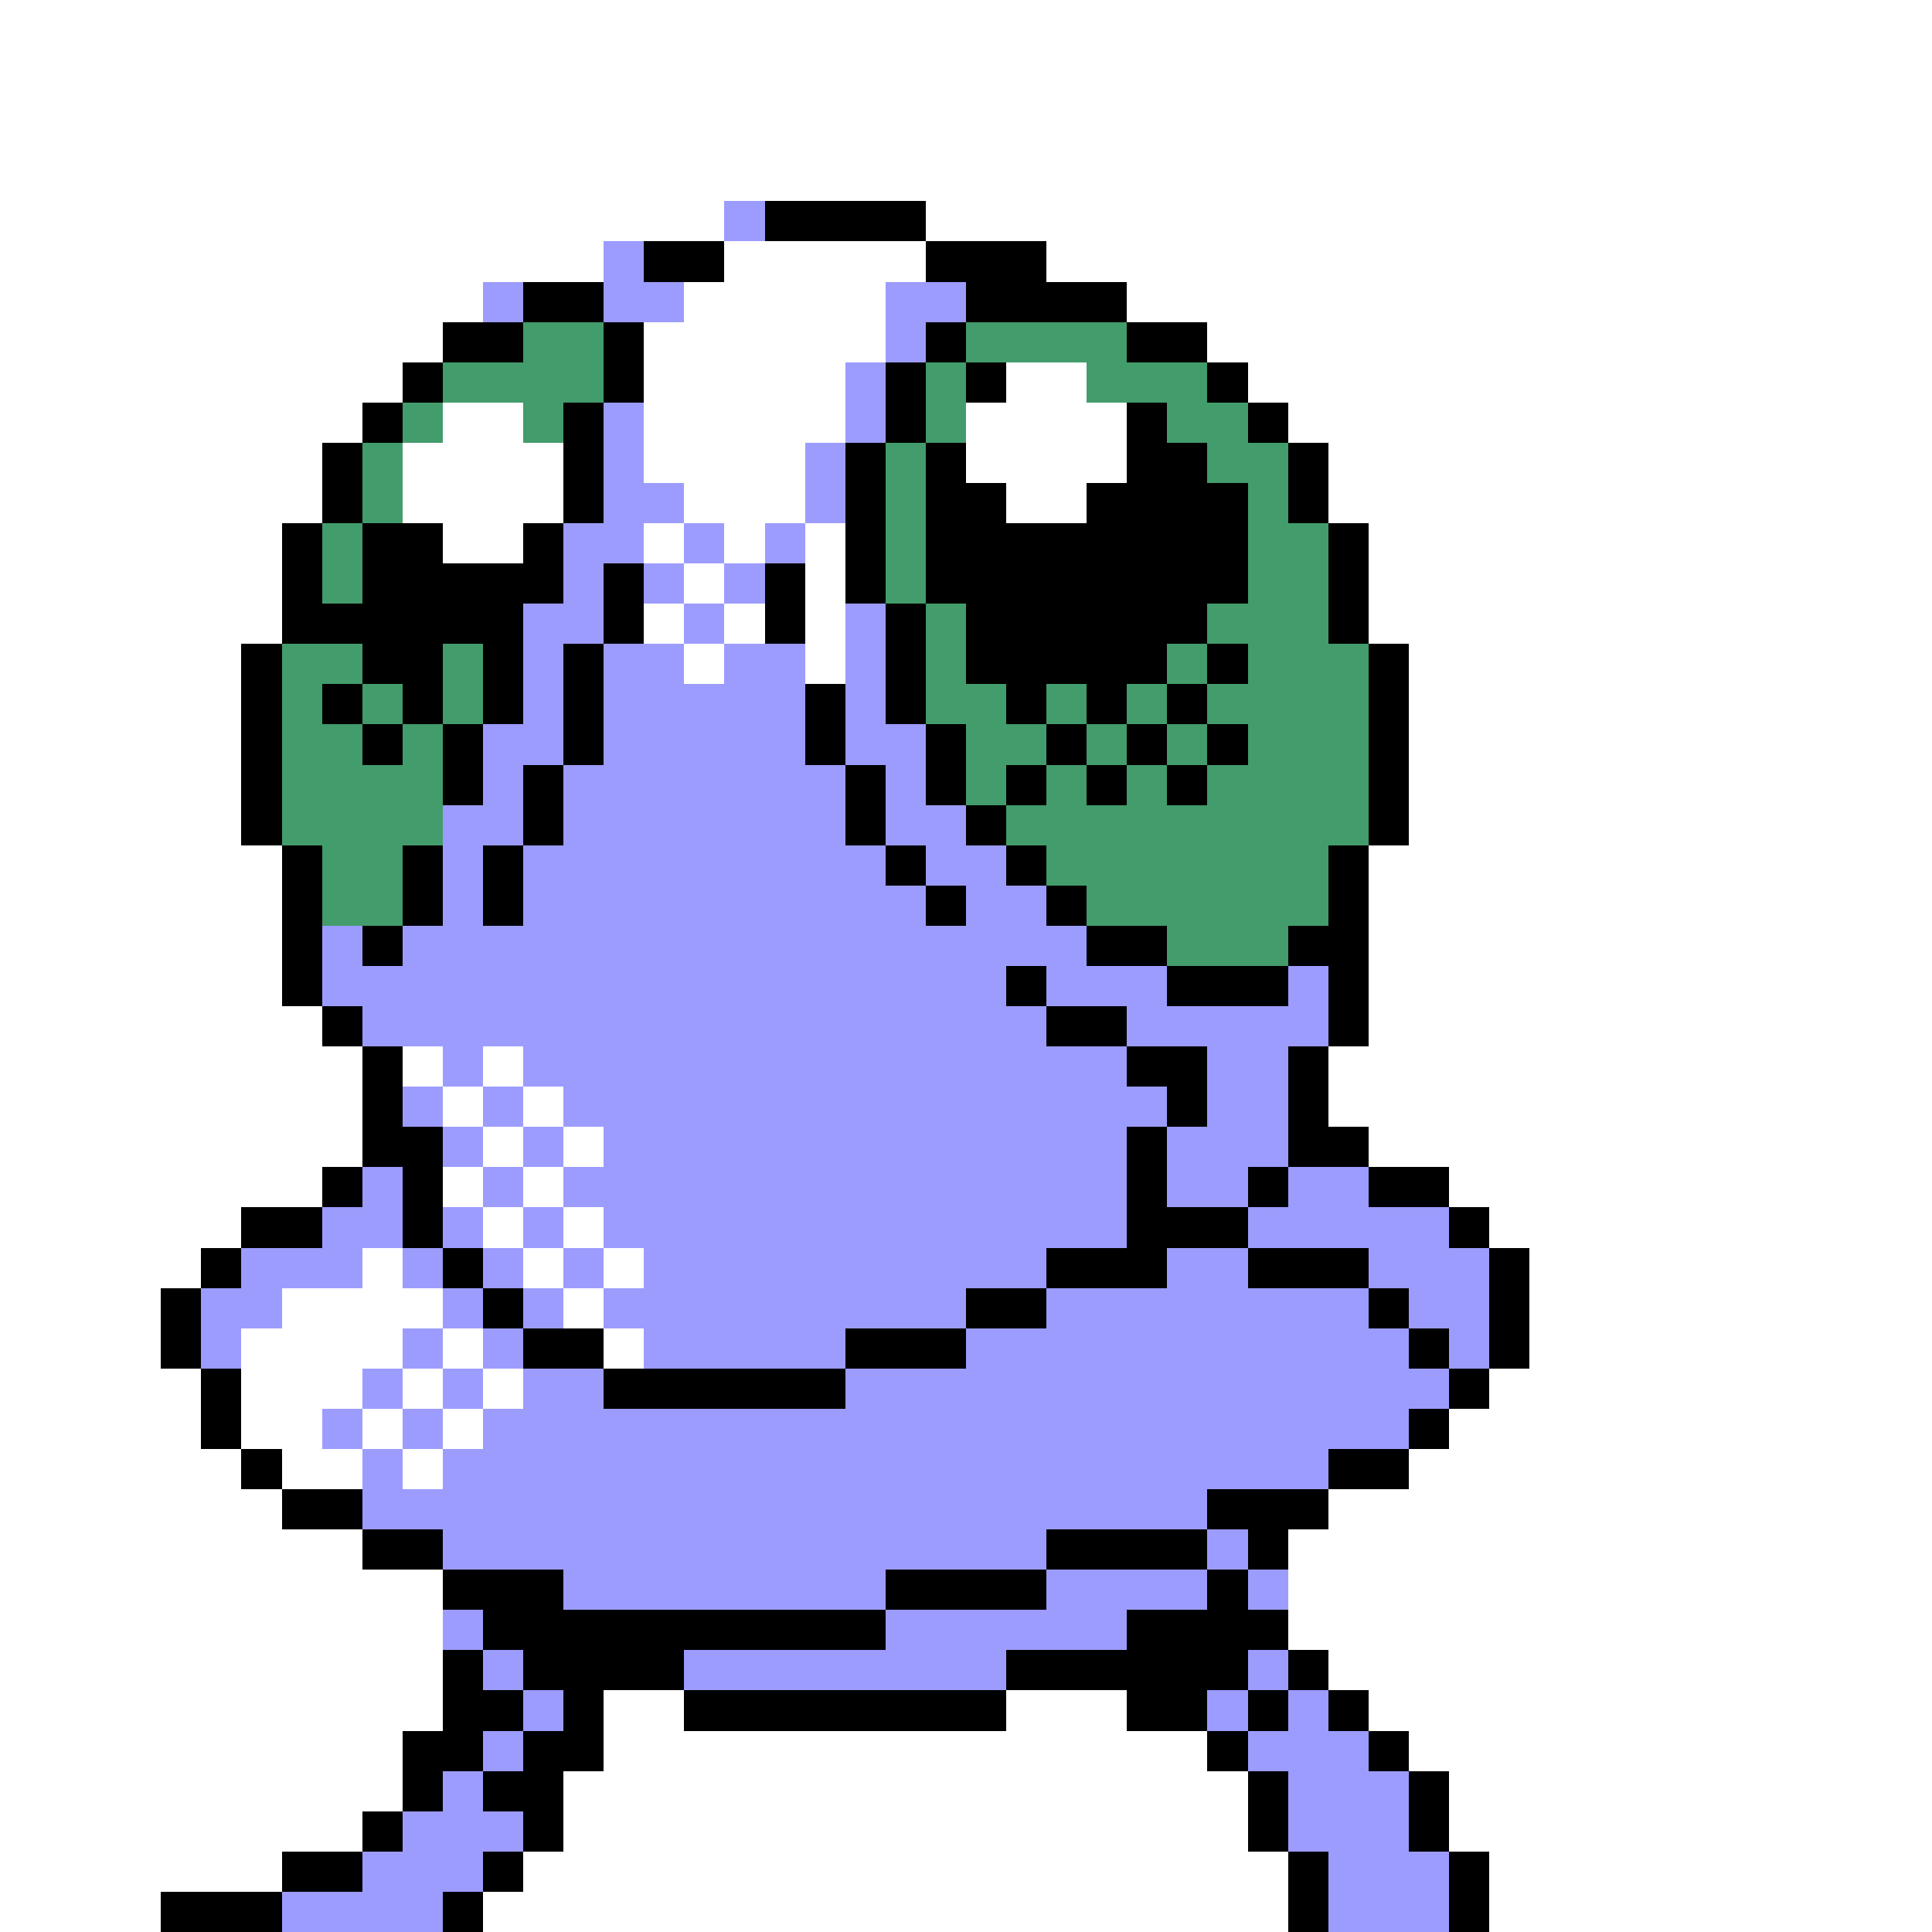 <svg xmlns="http://www.w3.org/2000/svg" viewBox="0 -0.5 48 48" shape-rendering="crispEdges">
<rect x="0" y="-0.5" width="48" height="48" fill="#333333" stroke="none"/>
<path stroke="#ffffff" d="M0 0h48M0 1h48M0 2h48M0 3h48M0 4h48M0 5h18M23 5h25M0 6h15M18 6h5M26 6h22M0 7h12M17 7h5M28 7h20M0 8h11M16 8h6M30 8h18M0 9h10M16 9h5M25 9h2M31 9h17M0 10h9M11 10h2M16 10h5M24 10h4M32 10h16M0 11h8M10 11h4M16 11h4M24 11h4M33 11h15M0 12h8M10 12h4M17 12h3M25 12h2M33 12h15M0 13h7M11 13h2M16 13h1M18 13h1M20 13h1M34 13h14M0 14h7M17 14h1M20 14h1M34 14h14M0 15h7M16 15h1M18 15h1M20 15h1M34 15h14M0 16h6M17 16h1M20 16h1M35 16h13M0 17h6M35 17h13M0 18h6M35 18h13M0 19h6M35 19h13M0 20h6M35 20h13M0 21h7M34 21h14M0 22h7M34 22h14M0 23h7M34 23h14M0 24h7M34 24h14M0 25h8M34 25h14M0 26h9M10 26h1M12 26h1M33 26h15M0 27h9M11 27h1M13 27h1M33 27h15M0 28h9M12 28h1M14 28h1M34 28h14M0 29h8M11 29h1M13 29h1M36 29h12M0 30h6M12 30h1M14 30h1M37 30h11M0 31h5M9 31h1M13 31h1M15 31h1M38 31h10M0 32h4M7 32h4M14 32h1M38 32h10M0 33h4M6 33h4M11 33h1M15 33h1M38 33h10M0 34h5M6 34h3M10 34h1M12 34h1M37 34h11M0 35h5M6 35h2M9 35h1M11 35h1M36 35h12M0 36h6M7 36h2M10 36h1M35 36h13M0 37h7M33 37h15M0 38h9M32 38h16M0 39h11M32 39h16M0 40h11M32 40h16M0 41h11M33 41h15M0 42h11M15 42h2M25 42h3M34 42h14M0 43h10M15 43h15M35 43h13M0 44h10M14 44h17M36 44h12M0 45h9M14 45h17M36 45h12M0 46h7M13 46h19M37 46h11M0 47h4M12 47h20M37 47h11" />
<path stroke="#9c9cff" d="M18 5h1M15 6h1M12 7h1M15 7h2M22 7h2M22 8h1M21 9h1M15 10h1M21 10h1M15 11h1M20 11h1M15 12h2M20 12h1M14 13h2M17 13h1M19 13h1M14 14h1M16 14h1M18 14h1M13 15h2M17 15h1M21 15h1M13 16h1M15 16h2M18 16h2M21 16h1M13 17h1M15 17h5M21 17h1M12 18h2M15 18h5M21 18h2M12 19h1M14 19h7M22 19h1M11 20h2M14 20h7M22 20h2M11 21h1M13 21h9M23 21h2M11 22h1M13 22h10M24 22h2M8 23h1M10 23h17M8 24h17M26 24h3M32 24h1M9 25h17M28 25h5M11 26h1M13 26h15M30 26h2M10 27h1M12 27h1M14 27h15M30 27h2M11 28h1M13 28h1M15 28h13M29 28h3M9 29h1M12 29h1M14 29h14M29 29h2M32 29h2M8 30h2M11 30h1M13 30h1M15 30h13M31 30h5M6 31h3M10 31h1M12 31h1M14 31h1M16 31h10M29 31h2M34 31h3M5 32h2M11 32h1M13 32h1M15 32h9M26 32h8M35 32h2M5 33h1M10 33h1M12 33h1M16 33h5M24 33h11M36 33h1M9 34h1M11 34h1M13 34h2M21 34h15M8 35h1M10 35h1M12 35h23M9 36h1M11 36h22M9 37h21M11 38h15M30 38h1M14 39h8M26 39h4M31 39h1M11 40h1M22 40h6M12 41h1M17 41h8M31 41h1M13 42h1M30 42h1M32 42h1M12 43h1M31 43h3M11 44h1M32 44h3M10 45h3M32 45h3M9 46h3M33 46h3M7 47h4M33 47h3" />
<path stroke="#000000" d="M19 5h4M16 6h2M23 6h3M13 7h2M24 7h4M11 8h2M15 8h1M23 8h1M28 8h2M10 9h1M15 9h1M22 9h1M24 9h1M30 9h1M9 10h1M14 10h1M22 10h1M28 10h1M31 10h1M8 11h1M14 11h1M21 11h1M23 11h1M28 11h2M32 11h1M8 12h1M14 12h1M21 12h1M23 12h2M27 12h4M32 12h1M7 13h1M9 13h2M13 13h1M21 13h1M23 13h8M33 13h1M7 14h1M9 14h5M15 14h1M19 14h1M21 14h1M23 14h8M33 14h1M7 15h6M15 15h1M19 15h1M22 15h1M24 15h6M33 15h1M6 16h1M9 16h2M12 16h1M14 16h1M22 16h1M24 16h5M30 16h1M34 16h1M6 17h1M8 17h1M10 17h1M12 17h1M14 17h1M20 17h1M22 17h1M25 17h1M27 17h1M29 17h1M34 17h1M6 18h1M9 18h1M11 18h1M14 18h1M20 18h1M23 18h1M26 18h1M28 18h1M30 18h1M34 18h1M6 19h1M11 19h1M13 19h1M21 19h1M23 19h1M25 19h1M27 19h1M29 19h1M34 19h1M6 20h1M13 20h1M21 20h1M24 20h1M34 20h1M7 21h1M10 21h1M12 21h1M22 21h1M25 21h1M33 21h1M7 22h1M10 22h1M12 22h1M23 22h1M26 22h1M33 22h1M7 23h1M9 23h1M27 23h2M32 23h2M7 24h1M25 24h1M29 24h3M33 24h1M8 25h1M26 25h2M33 25h1M9 26h1M28 26h2M32 26h1M9 27h1M29 27h1M32 27h1M9 28h2M28 28h1M32 28h2M8 29h1M10 29h1M28 29h1M31 29h1M34 29h2M6 30h2M10 30h1M28 30h3M36 30h1M5 31h1M11 31h1M26 31h3M31 31h3M37 31h1M4 32h1M12 32h1M24 32h2M34 32h1M37 32h1M4 33h1M13 33h2M21 33h3M35 33h1M37 33h1M5 34h1M15 34h6M36 34h1M5 35h1M35 35h1M6 36h1M33 36h2M7 37h2M30 37h3M9 38h2M26 38h4M31 38h1M11 39h3M22 39h4M30 39h1M12 40h10M28 40h4M11 41h1M13 41h4M25 41h6M32 41h1M11 42h2M14 42h1M17 42h8M28 42h2M31 42h1M33 42h1M10 43h2M13 43h2M30 43h1M34 43h1M10 44h1M12 44h2M31 44h1M35 44h1M9 45h1M13 45h1M31 45h1M35 45h1M7 46h2M12 46h1M32 46h1M36 46h1M4 47h3M11 47h1M32 47h1M36 47h1" />
<path stroke="#429c6b" d="M13 8h2M24 8h4M11 9h4M23 9h1M27 9h3M10 10h1M13 10h1M23 10h1M29 10h2M9 11h1M22 11h1M30 11h2M9 12h1M22 12h1M31 12h1M8 13h1M22 13h1M31 13h2M8 14h1M22 14h1M31 14h2M23 15h1M30 15h3M7 16h2M11 16h1M23 16h1M29 16h1M31 16h3M7 17h1M9 17h1M11 17h1M23 17h2M26 17h1M28 17h1M30 17h4M7 18h2M10 18h1M24 18h2M27 18h1M29 18h1M31 18h3M7 19h4M24 19h1M26 19h1M28 19h1M30 19h4M7 20h4M25 20h9M8 21h2M26 21h7M8 22h2M27 22h6M29 23h3" />
</svg>